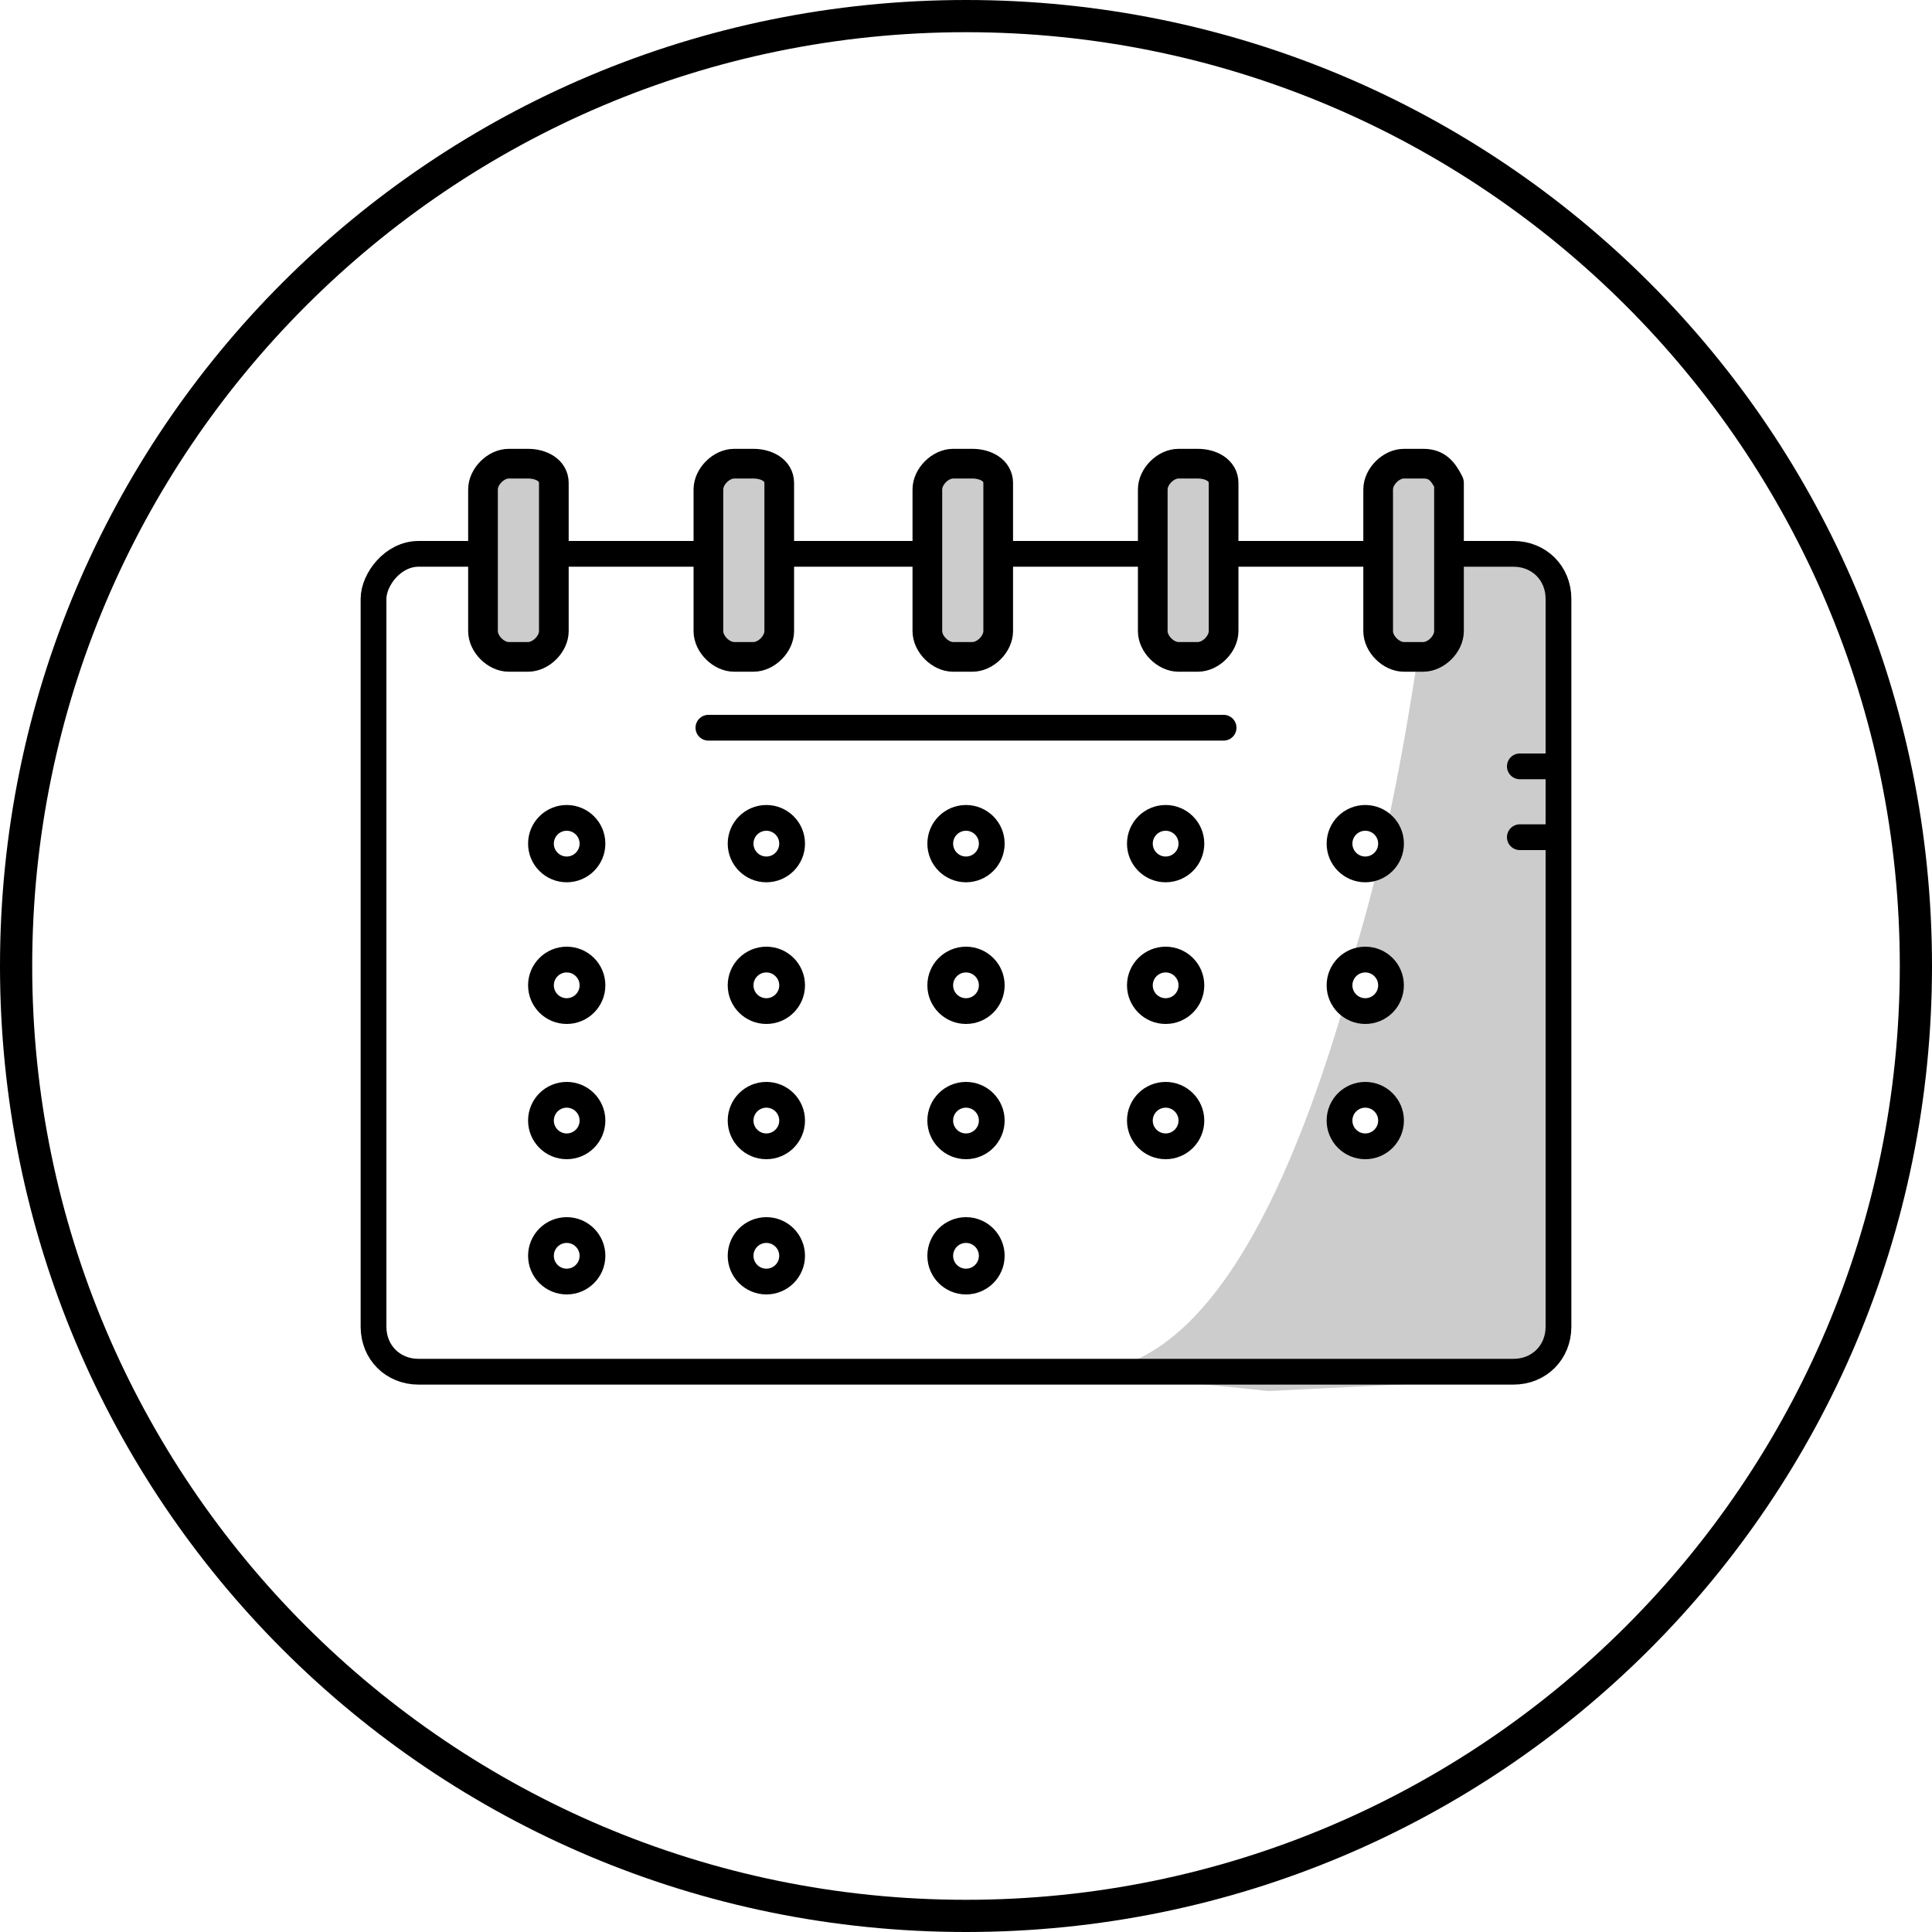 <svg focusable="false" xmlns="http://www.w3.org/2000/svg" viewBox="0 0 30 30"><style>.st0,.st1{fill:currentColor}.st1{opacity:.2}.st2,.st9{fill:none;stroke:currentColor;stroke-width:.4;stroke-linecap:round;stroke-linejoin:round;stroke-miterlimit:10}.st9{stroke-width:.461}</style><path class="st0 icon__border" d="M15 .5C23 .5 29.5 7 29.5 15S23 29.5 15 29.5.5 23 .5 15 7 .5 15 .5m0-.5C6.7 0 0 6.7 0 15s6.7 15 15 15 15-6.7 15-15S23.3 0 15 0z" id="Circle"></path><g id="Shading"><path class="st1" d="M7.6 7.2h1v2.9h-1zM11 7.2h1v2.9h-1zM14.4 7.2h1v2.9h-1zM17.9 7.2h1v2.9h-1zM21.4 7.2h1v2.9h-1z"></path><path class="st1" d="M24.2 9.4l-.1-.6-1.5-.1v-.9l-.3-.2s.2 1.6.2 2c0 .5-.3.4-.5.6v.1c-.2 1.3-.5 3-1 4.6.1-.1.2-.1.3-.1.3 0 .5.2.5.5s-.2.5-.5.5c-.2 0-.3-.1-.4-.3-.9 3.1-2.2 5.8-4.1 5.8l2.9.3 4-.2.4-.2.1-.3V9.4zm-3 8.4c-.2 0-.4-.2-.4-.4s.2-.4.4-.4.4.2.4.4-.2.4-.4.4z"></path><path class="st0" d="M21 14.9c-.1.2-.1.4-.2.6v-.2c0-.2 0-.3.2-.4z"></path></g><g id="Lines"><path class="st2" d="M7.5 8.6h-1c-.4 0-.7.4-.7.7v11.3c0 .4.3.7.7.7h17c.4 0 .7-.3.7-.7V9.3c0-.4-.3-.7-.7-.7h-1M11 8.6H8.7M14.4 8.6h-2.3M17.9 8.6h-2.4M21.4 8.6H19M24.2 13h-.6M24.2 11.9h-.6"></path><path class="st9" d="M8.2 7.2h-.3c-.2 0-.4.2-.4.4v2.2c0 .2.2.4.4.4h.3c.2 0 .4-.2.4-.4V7.5c0-.2-.2-.3-.4-.3zM11.7 7.2h-.3c-.2 0-.4.2-.4.4v2.2c0 .2.2.4.4.4h.3c.2 0 .4-.2.4-.4V7.5c0-.2-.2-.3-.4-.3zM15.1 7.2h-.3c-.2 0-.4.2-.4.4v2.2c0 .2.2.4.4.4h.3c.2 0 .4-.2.4-.4V7.5c0-.2-.2-.3-.4-.3zM18.6 7.2h-.3c-.2 0-.4.2-.4.4v2.2c0 .2.2.4.4.4h.3c.2 0 .4-.2.4-.4V7.5c0-.2-.2-.3-.4-.3zM22.1 7.2h-.3c-.2 0-.4.2-.4.4v2.2c0 .2.2.4.4.4h.3c.2 0 .4-.2.4-.4V7.5c-.1-.2-.2-.3-.4-.3z"></path><path class="st2" d="M11 11.3h8"></path><g><circle class="st2" cx="8.8" cy="13.1" r=".4"></circle><circle class="st2" cx="11.9" cy="13.1" r=".4"></circle><circle class="st2" cx="15" cy="13.1" r=".4"></circle><circle class="st2" cx="18.1" cy="13.1" r=".4"></circle><circle class="st2" cx="21.2" cy="13.1" r=".4"></circle><g><circle class="st2" cx="8.8" cy="15.3" r=".4"></circle><circle class="st2" cx="11.9" cy="15.3" r=".4"></circle><circle class="st2" cx="15" cy="15.3" r=".4"></circle><circle class="st2" cx="18.1" cy="15.3" r=".4"></circle><circle class="st2" cx="21.2" cy="15.3" r=".4"></circle></g><g><circle class="st2" cx="8.8" cy="17.4" r=".4"></circle><circle class="st2" cx="11.9" cy="17.4" r=".4"></circle><circle class="st2" cx="15" cy="17.4" r=".4"></circle><circle class="st2" cx="18.1" cy="17.4" r=".4"></circle><circle class="st2" cx="21.2" cy="17.4" r=".4"></circle></g><g><circle class="st2" cx="8.8" cy="19.5" r=".4"></circle><circle class="st2" cx="11.9" cy="19.5" r=".4"></circle><circle class="st2" cx="15" cy="19.5" r=".4"></circle></g></g></g></svg>